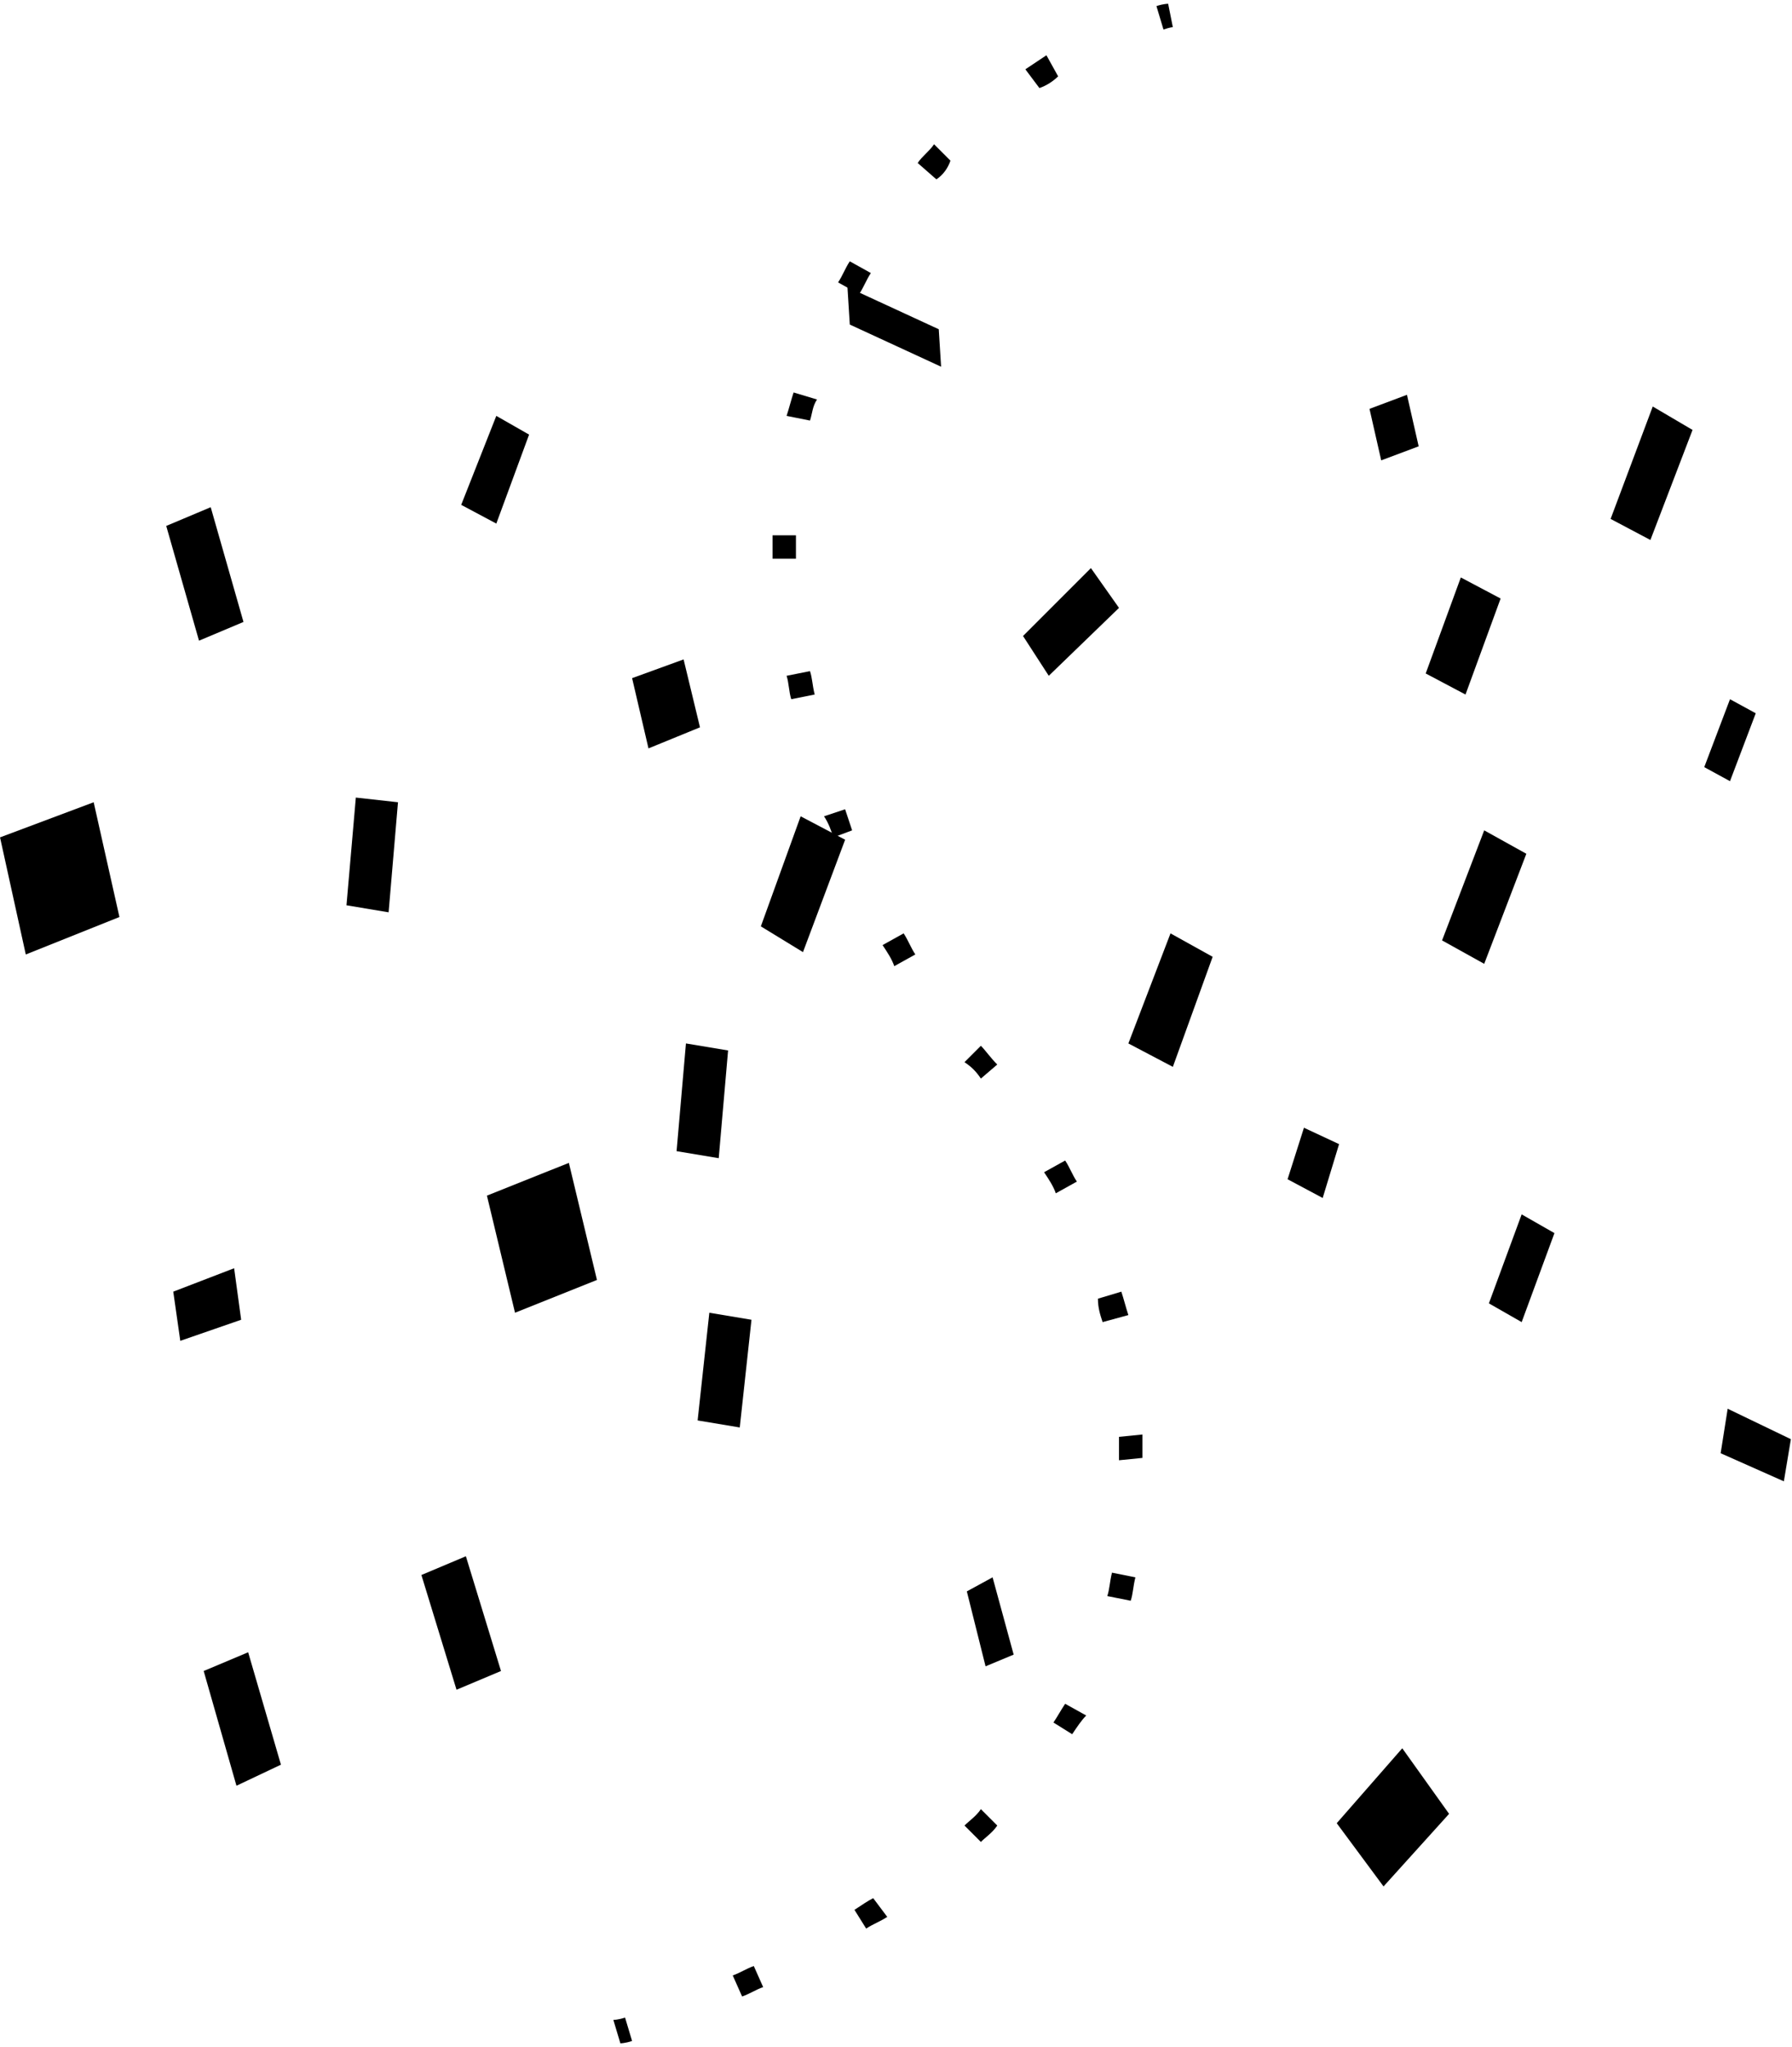 <?xml version="1.0" encoding="UTF-8"?> <svg xmlns="http://www.w3.org/2000/svg" width="317" height="362" viewBox="0 0 317 362" fill="none"><path d="M21.126 162.172L4.561 168.798L0.006 148.091L16.57 141.88L21.126 162.172Z" fill="black"></path><path d="M68.745 161.344L61.291 160.101L62.947 141.052L70.401 141.88L68.745 161.344Z" fill="black"></path><path d="M179.314 292.62L174.344 294.691L171.031 281.439L175.587 278.954L179.314 292.62Z" fill="black"></path><path d="M123.826 128.628L114.715 132.355L111.816 119.931L120.927 116.618L123.826 128.628Z" fill="black"></path><path d="M43.072 109.992L35.204 113.305L29.406 93.013L37.274 89.7L43.072 109.992Z" fill="black"></path><path d="M166.477 64.853L150.326 57.399L149.912 50.773L166.063 58.227L166.477 64.853Z" fill="black"></path><path d="M185.526 119.517L180.971 112.477L192.98 100.467L197.949 107.507L185.526 119.517Z" fill="black"></path><path d="M244.745 333.618L236.463 322.437L248.058 309.185L256.34 320.78L244.745 333.618Z" fill="black"></path><path d="M262.552 170.454L255.098 166.313L262.552 146.849L270.006 150.991L262.552 170.454Z" fill="black"></path><path d="M142.046 168.383L134.592 163.828L141.632 144.364L149.5 148.505L142.046 168.383Z" fill="black"></path><path d="M207.474 188.675L199.605 184.534L207.059 165.07L214.514 169.212L207.474 188.675Z" fill="black"></path><path d="M233.979 211.866L227.768 208.553L230.666 199.443L236.878 202.342L233.979 211.866Z" fill="black"></path><path d="M42.66 233.401L31.893 237.128L30.65 228.431L41.417 224.29L42.66 233.401Z" fill="black"></path><path d="M250.958 78.933L244.332 81.418L242.262 72.307L248.888 69.822L250.958 78.933Z" fill="black"></path><path d="M105.6 226.361L91.106 232.158L86.137 211.452L100.631 205.655L105.6 226.361Z" fill="black"></path><path d="M127.14 204.826L119.686 203.584L121.342 184.534L128.796 185.777L127.14 204.826Z" fill="black"></path><path d="M49.697 312.084L41.829 315.811L36.031 295.519L43.899 292.206L49.697 312.084Z" fill="black"></path><path d="M88.625 295.519L80.757 298.832L74.545 278.54L82.413 275.227L88.625 295.519Z" fill="black"></path><path d="M130.862 252.45L123.408 251.208L125.479 232.158L132.933 233.401L130.862 252.45Z" fill="black"></path><path d="M87.796 92.599L81.584 89.286L87.796 73.549L93.593 76.862L87.796 92.599Z" fill="black"></path><path d="M315.56 261.975L304.379 257.006L305.621 249.137L316.802 254.521L315.56 261.975Z" fill="black"></path><path d="M291.952 95.498L284.912 91.771L292.366 71.893L299.406 76.034L291.952 95.498Z" fill="black"></path><path d="M269.178 233.815L263.381 230.502L269.178 214.765L274.976 218.078L269.178 233.815Z" fill="black"></path><path d="M259.243 122.83L252.203 119.103L258.415 102.124L265.455 105.851L259.243 122.83Z" fill="black"></path><path d="M306.032 138.152L301.477 135.668L306.032 123.658L310.587 126.143L306.032 138.152Z" fill="black"></path><path d="M109.742 361.364L108.5 357.223C108.5 357.223 109.328 357.223 110.571 356.809L111.813 360.95C110.571 361.364 109.742 361.364 109.742 361.364Z" fill="black"></path><path d="M131.276 353.082L129.619 349.355C130.861 348.941 132.104 348.112 133.346 347.698L135.003 351.425C133.76 351.839 132.518 352.668 131.276 353.082ZM153.224 341.072L151.153 337.759C152.395 336.931 153.638 336.103 154.466 335.689L156.951 339.002C155.708 339.83 154.466 340.244 153.224 341.072ZM173.515 325.75L170.617 322.851C171.445 322.023 172.687 321.194 173.515 319.952L176.414 322.851C175.586 324.093 174.344 324.921 173.515 325.75ZM189.666 306.7L186.353 304.629C187.181 303.387 187.595 302.559 188.423 301.317L192.15 303.387C191.322 304.215 190.494 305.458 189.666 306.7ZM200.019 283.095L195.877 282.267C196.292 281.025 196.292 279.782 196.706 278.126L200.847 278.954C200.433 280.61 200.433 281.853 200.019 283.095ZM197.948 258.248C197.948 257.005 197.948 255.349 197.948 254.107L202.089 253.692C202.089 254.935 202.089 256.591 202.089 257.834L197.948 258.248ZM195.049 233.815C194.635 232.572 194.221 231.33 194.221 229.673L198.362 228.431C198.776 229.673 199.19 231.33 199.605 232.572L195.049 233.815ZM186.767 211.038C186.353 209.795 185.525 208.553 184.696 207.311L188.423 205.24C189.252 206.483 189.666 207.725 190.494 208.967L186.767 211.038ZM173.515 190.746C172.687 189.504 171.859 188.675 170.617 187.847L173.515 184.948C174.344 185.776 175.172 187.019 176.414 188.261L173.515 190.746ZM158.193 170.868C157.779 169.626 156.951 168.383 156.123 167.141L159.85 165.07C160.678 166.313 161.092 167.555 161.92 168.797L158.193 170.868ZM147.426 148.091C147.012 146.849 146.598 145.607 145.77 144.364L149.497 143.122C149.911 144.364 150.325 145.607 150.739 146.849L147.426 148.091ZM139.972 123.658C139.558 122.416 139.558 120.759 139.144 119.517L143.285 118.689C143.699 119.931 143.699 121.173 144.113 122.83L139.972 123.658ZM136.659 98.811C136.659 97.569 136.659 96.326 136.659 95.498V94.67H140.8V95.498C140.8 96.74 140.8 97.569 140.8 98.811H136.659ZM143.285 74.378L139.144 73.549C139.558 72.307 139.972 70.651 140.386 69.408L144.527 70.65C143.699 71.893 143.699 73.135 143.285 74.378ZM151.981 52.015L148.254 49.944C149.083 48.702 149.497 47.46 150.325 46.217L154.052 48.288C153.224 49.53 152.81 50.773 151.981 52.015ZM165.647 31.723L162.334 28.824C163.162 27.582 164.405 26.754 165.233 25.511L168.132 28.41C167.718 29.652 166.889 30.895 165.647 31.723ZM183.868 15.572L181.383 12.259C182.626 11.431 183.868 10.603 185.111 9.775L187.181 13.502C186.353 14.33 185.111 15.158 183.868 15.572Z" fill="black"></path><path d="M205.815 5.219L204.572 1.078C205.815 0.664 206.643 0.664 206.643 0.664L207.471 4.805C207.471 4.805 207.057 4.805 205.815 5.219Z" fill="black"></path></svg> 
